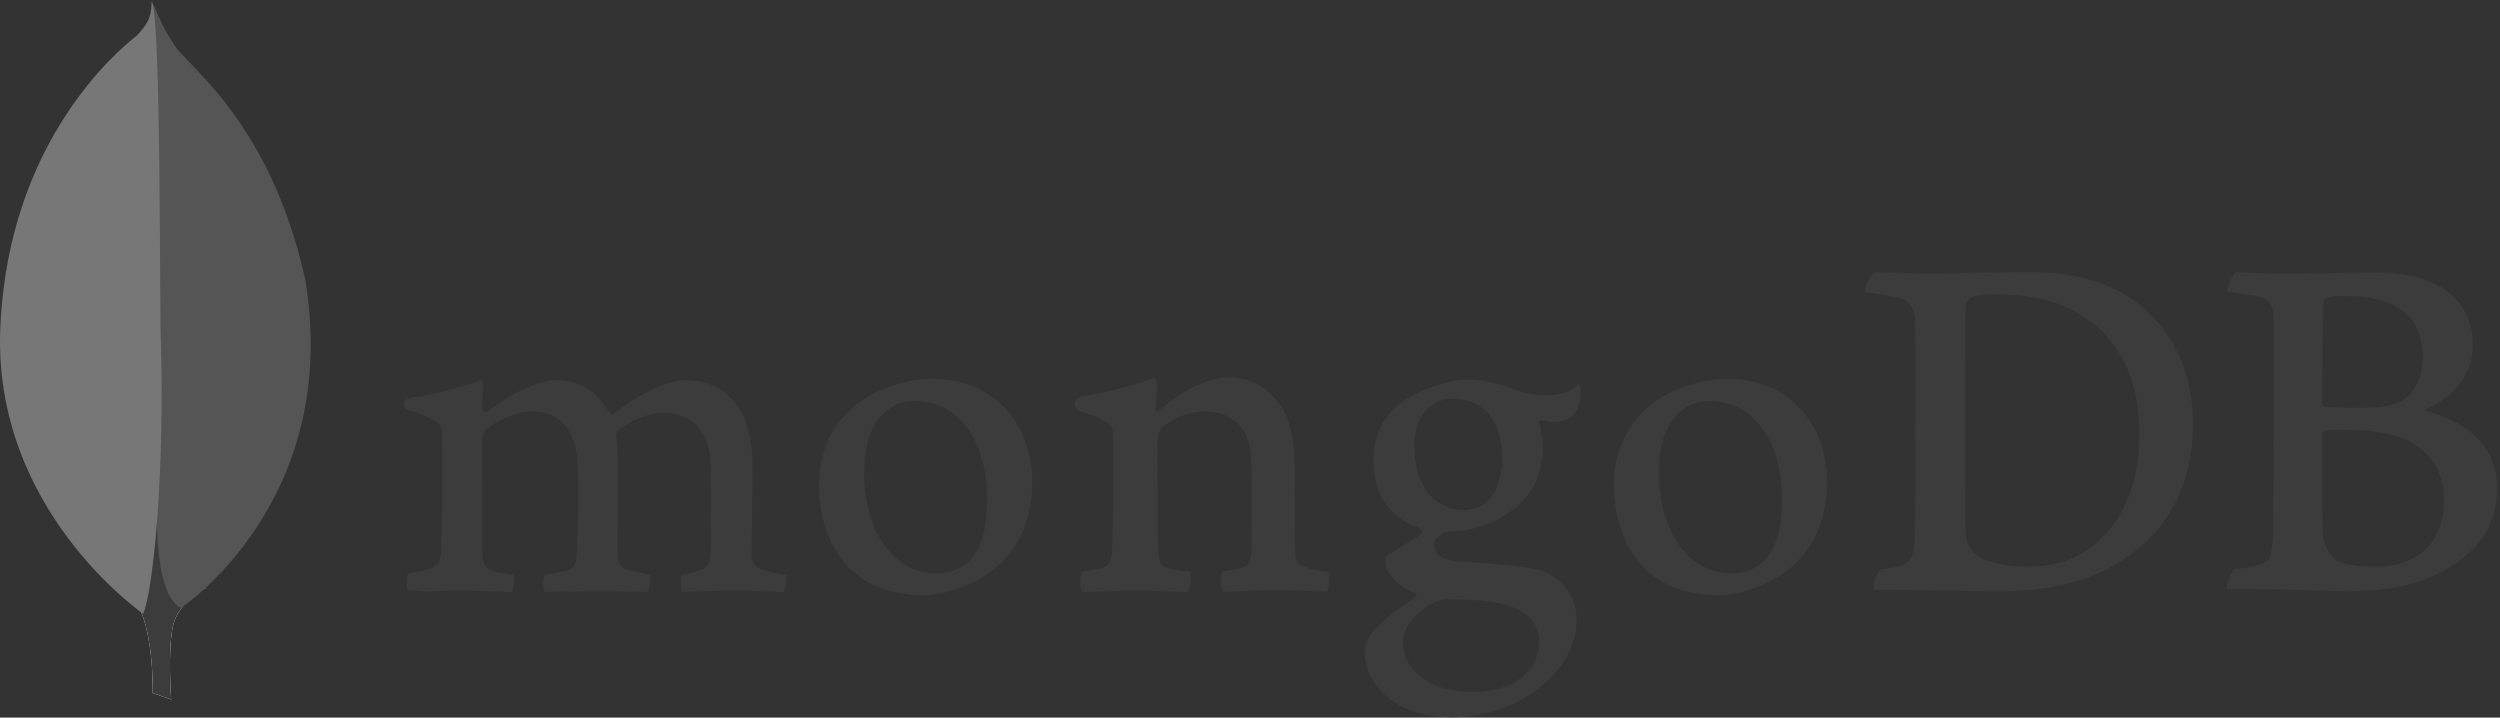 <svg width="108" height="31" viewBox="0 0 108 31" xmlns="http://www.w3.org/2000/svg"><rect x="0" y="0" width="108" height="31" fill="#333333" stroke="none"/><title>mongodb</title><g fill="none" fill-rule="evenodd"><path d="M100.557 12.838c-.097.02-.195.235-.195.353-.02.783-.039 2.86-.039 4.271 0 .04.059.118.117.118.292.02.993.039 1.596.039.837 0 1.324-.118 1.597-.235.7-.353 1.031-1.117 1.031-1.96 0-1.9-1.324-2.625-3.29-2.625a3.102 3.102 0 0 0-.817.039zm5.022 8.759c0-1.94-1.421-3.018-3.99-3.018-.117 0-.935-.02-1.13.02-.058.02-.136.059-.136.117 0 1.391-.02 3.606.04 4.468.038.372.31.901.642 1.058.35.196 1.148.235 1.693.235 1.538 0 2.881-.862 2.881-2.88zm-8.993-9.837c.194 0 .778.06 2.277.06 1.421 0 2.55-.04 3.932-.04 1.694 0 4.03.607 4.03 3.155 0 1.254-.876 2.253-2.025 2.743-.058.02-.058.058 0 .078 1.635.412 3.076 1.43 3.076 3.35 0 1.882-1.168 3.077-2.862 3.822-1.031.45-2.316.607-3.62.607-.993 0-3.66-.118-5.139-.078-.156-.06.136-.765.272-.882.35-.02.623-.04.993-.157.526-.137.584-.294.662-1.097.039-.686.039-3.116.039-4.84 0-2.37.02-3.977 0-4.761-.02-.607-.234-.804-.662-.921a34.84 34.84 0 0 0-1.324-.196c-.097-.098.234-.764.351-.843zM85.354 23.948c.467.372 1.382.529 2.2.529 1.05 0 2.102-.196 3.114-1.117 1.032-.94 1.752-2.39 1.752-4.702 0-2.215-.837-4.018-2.55-5.075-.973-.608-2.219-.862-3.66-.862-.428 0-.836.02-1.09.137-.058.039-.194.215-.194.313-.04.392-.04 3.41-.04 5.173 0 1.822 0 4.37.04 4.663 0 .294.136.745.428.94zM80.935 11.76c.37 0 1.791.06 2.472.06 1.227 0 2.103-.06 4.42-.06 1.946 0 3.58.53 4.749 1.529 1.42 1.234 2.16 2.939 2.16 5.016 0 2.958-1.343 4.663-2.686 5.643-1.343 1-3.095 1.587-5.586 1.587-1.324 0-3.601-.04-5.49-.059h-.02c-.096-.176.157-.862.312-.882.506-.058.643-.078.896-.176.408-.157.486-.372.545-1.097.058-1.352.039-2.978.039-4.82 0-1.313.02-3.88-.02-4.703-.058-.686-.35-.862-.934-.98-.292-.058-.681-.137-1.226-.195-.078-.138.272-.745.37-.863zM57.382 24.712c-.487-.059-.837-.137-1.265-.333-.059-.04-.156-.235-.156-.314-.039-.685-.039-2.645-.039-3.957 0-1.059-.175-1.98-.623-2.626-.525-.745-1.284-1.176-2.258-1.176-.856 0-2.005.588-2.959 1.41-.02.02-.175.158-.155-.058 0-.215.039-.646.058-.94a.51.51 0 0 0-.136-.412c-.623.314-2.375.725-3.017.784-.468.098-.584.549-.098.705h.02c.525.157.876.333 1.148.51.195.157.175.372.175.549.02 1.469.02 3.722-.039 4.957-.019.49-.155.666-.506.744l.04-.02c-.273.06-.487.118-.818.157-.117.118-.117.745 0 .882.214 0 1.343-.059 2.277-.059 1.285 0 1.947.06 2.278.06.136-.158.175-.745.097-.883-.37-.02-.642-.058-.895-.137-.35-.078-.448-.254-.468-.666-.038-1.039-.038-3.233-.038-4.722 0-.412.116-.608.233-.725.448-.392 1.168-.666 1.81-.666.623 0 1.032.196 1.343.45.429.353.565.863.623 1.235.098.842.059 2.508.059 3.958 0 .784-.059.98-.35 1.077-.137.06-.487.138-.896.177-.136.137-.097.744 0 .882.564 0 1.226-.06 2.2-.06 1.206 0 1.985.06 2.297.06.097-.118.136-.686.058-.843zm5.392-7.485c-1.032 0-1.674.804-1.674 2.057 0 1.274.564 2.744 2.16 2.744.273 0 .78-.118 1.013-.392.37-.353.623-1.058.623-1.803 0-1.626-.798-2.606-2.122-2.606zm-.136 8.66c-.39 0-.662.118-.837.216-.818.529-1.188 1.039-1.188 1.646 0 .568.214 1.019.682 1.41.564.49 1.343.726 2.335.726 1.986 0 2.862-1.078 2.862-2.136 0-.745-.37-1.234-1.129-1.509-.545-.235-1.538-.352-2.725-.352zm.136 5.095c-1.187 0-2.044-.255-2.784-.823-.72-.548-1.031-1.371-1.031-1.94 0-.156.039-.588.39-.98.213-.235.68-.685 1.79-1.45.039-.019.058-.038.058-.078 0-.039-.039-.078-.078-.098-.914-.352-1.187-.92-1.265-1.234v-.04c-.02-.117-.058-.234.117-.352.136-.098.331-.216.545-.352.33-.197.681-.412.895-.589.04-.039.04-.078.04-.117 0-.04-.04-.079-.079-.098-1.362-.45-2.043-1.47-2.043-2.998 0-1 .447-1.9 1.245-2.469.545-.43 1.908-.96 2.803-.96h.059c.915.02 1.42.216 2.14.47.39.138.76.196 1.267.196.758 0 1.09-.235 1.362-.509.02.04.058.137.078.392.02.255-.059.627-.253.901-.156.216-.506.373-.857.373h-.097a4.441 4.441 0 0 1-.506-.079l-.078.04c-.02.039 0 .078.02.136l.019.04c.039.176.117.705.117.842 0 1.607-.643 2.312-1.324 2.841-.662.49-1.42.803-2.278.882-.019 0-.097 0-.272.02-.097 0-.234.02-.253.02h-.02c-.155.038-.544.234-.544.567 0 .294.175.647 1.012.706.175.02.35.02.545.04 1.11.077 2.491.175 3.134.39a2.195 2.195 0 0 1 1.46 2.097c0 1.45-1.032 2.802-2.745 3.645a6.227 6.227 0 0 1-2.59.568zm11.095-13.657c-.408 0-.778.098-1.05.294-.76.47-1.15 1.41-1.15 2.782 0 2.567 1.285 4.37 3.115 4.37.545 0 .974-.157 1.343-.47.565-.47.857-1.411.857-2.724 0-2.547-1.265-4.252-3.115-4.252zm.35 8.386c-3.308 0-4.496-2.449-4.496-4.741 0-1.607.643-2.842 1.927-3.723.915-.569 2.005-.882 2.979-.882 2.53 0 4.301 1.822 4.301 4.448 0 1.783-.7 3.194-2.043 4.056-.643.43-1.752.842-2.667.842zm-34.687-8.386c-.409 0-.779.098-1.051.294-.76.47-1.149 1.41-1.149 2.782 0 2.567 1.285 4.37 3.115 4.37.545 0 .973-.157 1.343-.47.564-.47.857-1.411.857-2.724 0-2.547-1.246-4.252-3.115-4.252zm.35 8.386c-3.309 0-4.496-2.449-4.496-4.741 0-1.607.642-2.842 1.927-3.723.915-.569 2.005-.882 2.978-.882 2.53 0 4.302 1.822 4.302 4.448 0 1.783-.7 3.194-2.044 4.056-.623.43-1.732.842-2.667.842zm-22.249-.196c-.039-.058-.078-.235-.058-.45 0-.157.039-.255.058-.294.409-.06.623-.118.857-.177.389-.098.545-.313.564-.803.059-1.175.059-3.41.039-4.957v-.04c0-.176 0-.391-.214-.548a4.383 4.383 0 0 0-1.168-.51c-.175-.058-.292-.156-.273-.274 0-.117.117-.254.37-.294.643-.059 2.316-.47 2.978-.764.04.04.098.157.098.314l-.02.215a8.1 8.1 0 0 0-.039.725c0 .078.078.137.156.137.04 0 .078-.02.117-.039 1.246-.98 2.375-1.332 2.959-1.332.954 0 1.693.45 2.258 1.39.039.06.078.08.136.08.039 0 .097-.02.117-.06 1.148-.881 2.297-1.41 3.056-1.41 1.81 0 2.88 1.352 2.88 3.644 0 .647 0 1.49-.019 2.254 0 .685-.019 1.312-.019 1.763 0 .098.136.411.35.47.273.137.643.196 1.13.275h.019c.039.137-.04.646-.117.744-.117 0-.292 0-.487-.02a28.544 28.544 0 0 0-1.48-.039c-1.206 0-1.829.02-2.432.06-.039-.158-.059-.628 0-.745.35-.06.525-.118.74-.177.389-.117.486-.294.506-.803 0-.372.077-3.547-.04-4.31-.116-.785-.7-1.705-1.985-1.705-.487 0-1.246.196-1.985.764a.35.35 0 0 0-.078.195v.02c.078.412.078.882.078 1.607v1.273c0 .882-.02 1.705 0 2.332 0 .431.253.53.467.608.117.02.194.039.292.058.175.04.35.079.623.138.039.078.039.333-.02.548-.02.118-.058.176-.078.196a71.67 71.67 0 0 0-2.335-.04c-.292 0-.799.02-1.227.02-.35 0-.681.02-.876.02a1.04 1.04 0 0 1-.058-.392c0-.176.039-.313.078-.352.097-.02.175-.04.272-.04.234-.039.428-.078.623-.117.331-.098.448-.275.467-.706.059-.98.117-3.781-.02-4.487-.233-1.136-.875-1.704-1.907-1.704-.603 0-1.363.294-1.985.764-.098.078-.176.274-.176.45v1.157c0 1.41 0 3.174.02 3.938.02.235.097.51.545.607.097.02.253.06.448.079l.35.059c.04.117.02.587-.058.744-.195 0-.429-.02-.701-.02-.409-.02-.935-.039-1.518-.039-.682 0-1.168.02-1.558.04-.272-.04-.486-.04-.72-.04z" fill="#3C3C3C"/><path d="M7.394 30.218l-.798-.275s.097-4.095-1.363-4.388c-.973-1.137.156-48.202 3.66-.157 0 0-1.207.607-1.421 1.646-.234 1.019-.078 3.174-.078 3.174z" fill="#FFF"/><path d="M7.394 30.218l-.798-.275s.097-4.095-1.363-4.388c-.973-1.137.156-48.202 3.66-.157 0 0-1.207.607-1.421 1.646-.234 1.019-.078 3.174-.078 3.174z" fill="#3C3C3C"/><path d="M7.822 26.26s6.989-4.624 5.353-14.245C11.6 5.02 7.881 2.728 7.472 1.845 7.024 1.22 6.596.123 6.596.123l.292 19.456c0 .02-.603 5.957.935 6.682" fill="#555"/><path d="M6.187 26.515s-6.56-4.507-6.17-12.442c.37-7.936 5.002-11.835 5.898-12.54.584-.628.603-.863.642-1.49.409.882.331 13.187.39 14.637.174 5.584-.312 10.777-.76 11.835z" fill="#777"/></g></svg>